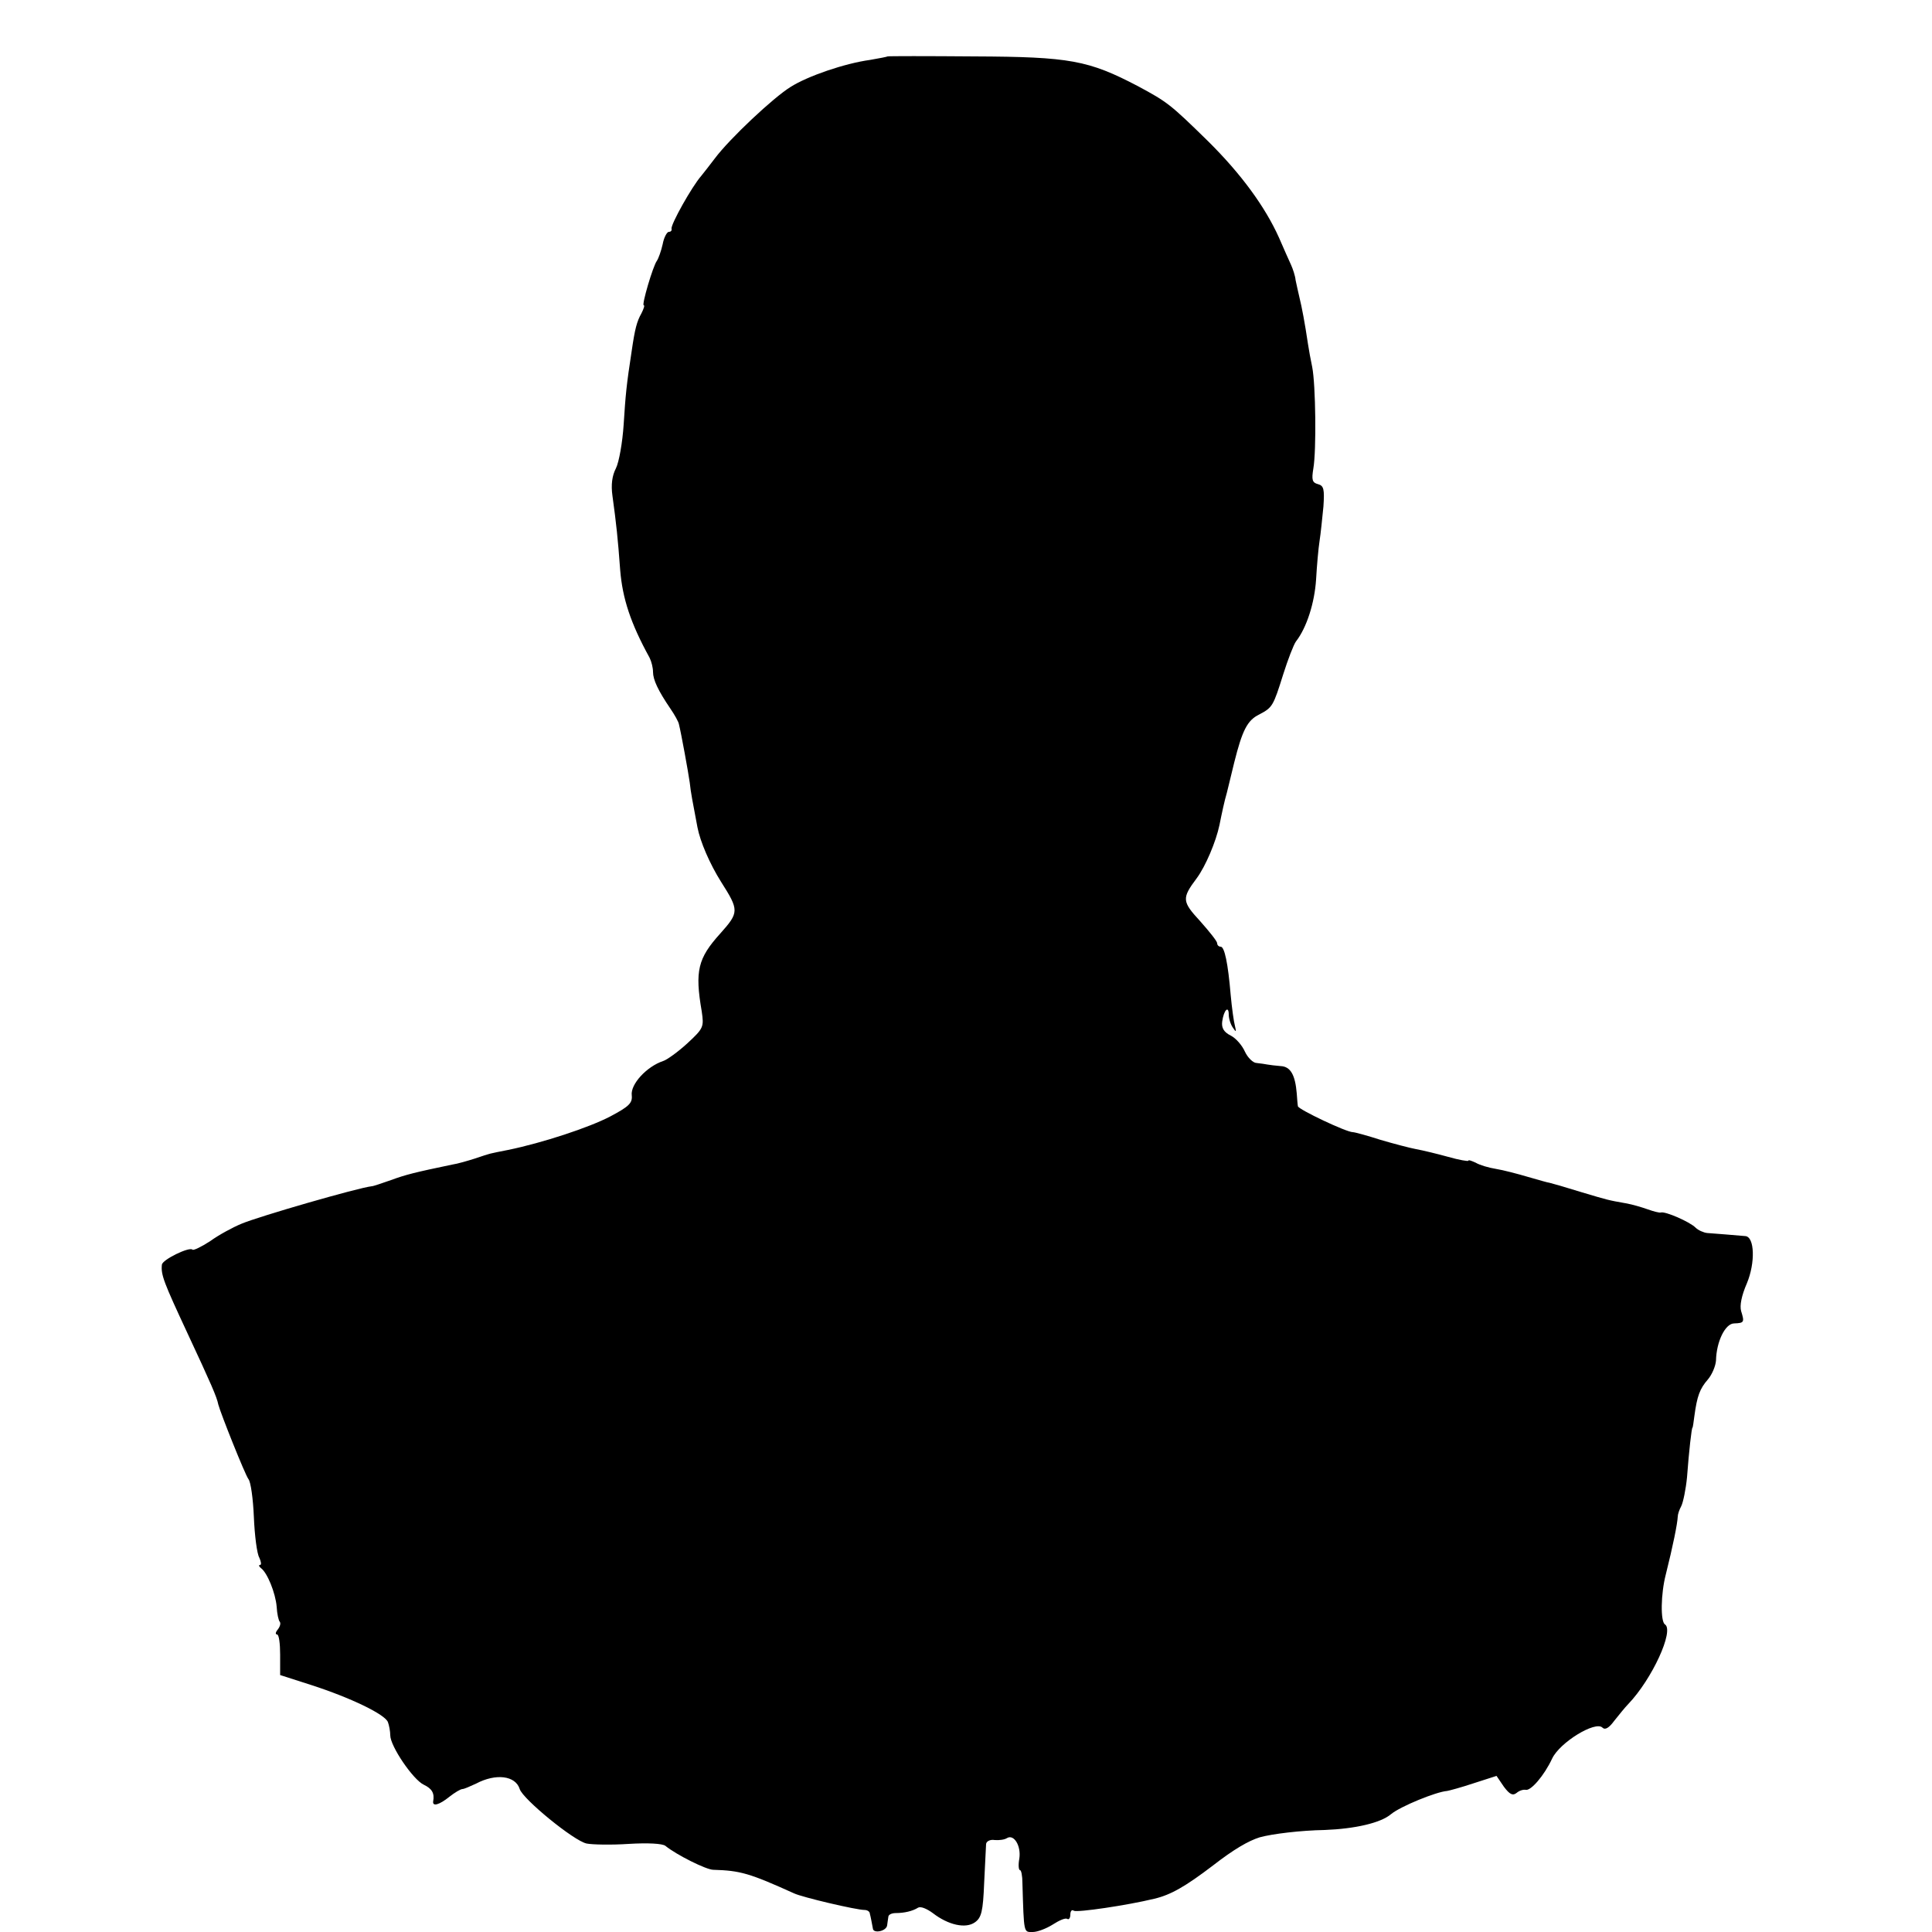 <?xml version="1.0" standalone="no"?>
<!DOCTYPE svg PUBLIC "-//W3C//DTD SVG 20010904//EN"
 "http://www.w3.org/TR/2001/REC-SVG-20010904/DTD/svg10.dtd">
<svg version="1.0" xmlns="http://www.w3.org/2000/svg"
 width="500pt" height="500pt" viewBox="0 0 500 500"
 preserveAspectRatio="xMidYMid meet">
<g transform="translate(0,500) scale(0.1,-0.1)"
fill="#000000" stroke="none">
<path d="M2297 4854 c-1 -1 -22 -5 -45 -9 -66 -9 -162 -42 -206 -70 -44 -27
-158 -134 -196 -185 -14 -18 -29 -38 -35 -45 -24 -27 -80 -127 -77 -137 1 -5
-2 -8 -7 -8 -5 0 -13 -15 -16 -32 -4 -18 -11 -37 -15 -43 -10 -13 -40 -115
-34 -115 3 0 0 -9 -6 -21 -12 -21 -17 -41 -25 -96 -14 -91 -16 -114 -21 -192
-3 -46 -12 -97 -20 -113 -10 -19 -13 -43 -9 -71 10 -73 14 -110 20 -192 6 -74
27 -138 76 -227 5 -10 9 -26 9 -37 0 -20 13 -48 45 -95 11 -16 21 -34 22 -40
6 -24 24 -123 28 -151 3 -28 7 -47 20 -116 7 -37 32 -95 61 -141 47 -74 47
-79 -2 -134 -58 -64 -66 -97 -48 -201 6 -41 5 -44 -37 -83 -24 -22 -53 -43
-63 -46 -42 -14 -85 -60 -81 -89 2 -20 -8 -29 -55 -54 -55 -29 -177 -69 -265
-87 -50 -10 -44 -8 -85 -22 -19 -6 -46 -14 -60 -16 -96 -20 -120 -26 -158 -40
-23 -8 -46 -16 -50 -16 -36 -4 -292 -78 -337 -97 -22 -9 -59 -29 -81 -45 -23
-15 -44 -25 -46 -22 -8 8 -78 -26 -79 -39 -3 -26 5 -46 66 -177 62 -133 76
-165 80 -185 6 -23 69 -181 78 -193 6 -7 12 -51 14 -98 2 -48 8 -95 14 -105 5
-11 6 -19 2 -19 -4 0 -3 -4 2 -8 17 -12 38 -65 41 -100 1 -19 5 -36 8 -39 3
-4 1 -12 -5 -20 -6 -7 -7 -13 -2 -13 5 0 8 -24 8 -52 l0 -53 81 -26 c102 -33
191 -76 198 -96 3 -8 6 -24 6 -34 0 -28 59 -115 87 -128 21 -10 28 -22 24 -43
-2 -14 16 -9 42 12 14 11 29 20 34 20 4 0 20 7 35 14 51 27 102 21 113 -14 8
-26 140 -134 173 -141 15 -3 64 -4 109 -1 50 3 87 1 95 -5 28 -23 106 -62 124
-62 70 -2 94 -9 209 -61 21 -10 161 -43 183 -43 6 0 13 -4 13 -9 1 -4 3 -12 4
-18 1 -5 3 -15 4 -21 1 -14 36 -7 37 9 1 6 2 16 3 21 0 6 9 10 19 10 22 0 44
5 58 14 7 4 23 -3 38 -14 40 -31 85 -41 109 -24 17 12 21 28 24 102 2 48 5 94
5 101 1 7 11 12 22 10 12 -1 26 1 32 5 18 11 37 -20 32 -53 -3 -16 -2 -30 2
-30 3 0 6 -15 6 -33 4 -133 3 -127 27 -127 12 0 35 9 51 19 17 11 33 18 38 15
4 -3 8 2 8 11 0 9 4 14 9 10 9 -5 138 14 208 31 43 10 81 32 152 86 54 42 92
64 121 73 32 9 107 18 168 19 78 3 145 18 172 41 24 20 117 58 145 60 6 1 36
9 69 20 l59 19 19 -28 c15 -20 23 -24 33 -16 7 6 17 9 23 8 13 -4 48 36 69 81
20 42 112 98 130 80 7 -7 17 -1 31 18 12 15 28 35 36 43 62 65 119 190 95 206
-12 7 -11 79 2 129 19 76 30 131 31 150 0 6 4 18 9 27 5 10 12 44 15 75 5 68
12 128 14 128 1 0 3 14 5 30 7 52 14 71 35 95 11 13 20 35 21 49 1 49 24 96
47 96 26 1 27 3 18 32 -4 14 1 40 15 72 22 53 20 120 -4 122 -24 2 -82 7 -99
8 -9 1 -23 7 -30 14 -15 15 -79 43 -90 39 -4 -1 -19 3 -33 8 -14 5 -40 13 -58
16 -45 8 -45 8 -112 28 -55 17 -70 21 -85 25 -3 0 -27 7 -55 15 -27 8 -65 18
-84 21 -19 3 -42 10 -52 16 -11 5 -19 8 -19 5 0 -2 -24 2 -52 10 -29 8 -66 17
-83 20 -16 3 -58 14 -92 24 -34 11 -67 20 -72 20 -17 0 -141 59 -142 67 -1 5
-2 19 -3 33 -4 48 -16 70 -42 71 -13 1 -28 3 -34 4 -5 1 -18 3 -28 4 -9 0 -23
14 -30 29 -7 16 -23 35 -37 42 -18 9 -24 20 -22 36 4 30 17 43 17 18 0 -10 5
-26 11 -34 8 -12 9 -11 5 5 -3 11 -8 47 -11 80 -7 83 -16 125 -26 125 -5 0 -9
4 -9 9 0 5 -20 30 -44 57 -47 51 -48 59 -9 111 23 31 50 95 59 138 6 30 13 63
19 83 2 9 11 44 19 78 21 84 34 110 65 125 34 18 36 21 62 104 12 38 27 77 33
85 28 36 48 100 52 160 2 36 6 81 9 100 3 19 7 59 10 89 3 45 1 54 -14 58 -15
4 -17 11 -12 41 8 47 6 216 -3 262 -4 19 -9 46 -11 60 -8 54 -16 96 -22 120
-3 14 -8 34 -10 45 -1 11 -7 29 -12 40 -5 11 -19 42 -31 70 -36 80 -98 165
-184 250 -98 96 -105 101 -181 142 -128 67 -176 76 -423 77 -122 1 -224 1
-225 0z"/>
</g>
</svg>
